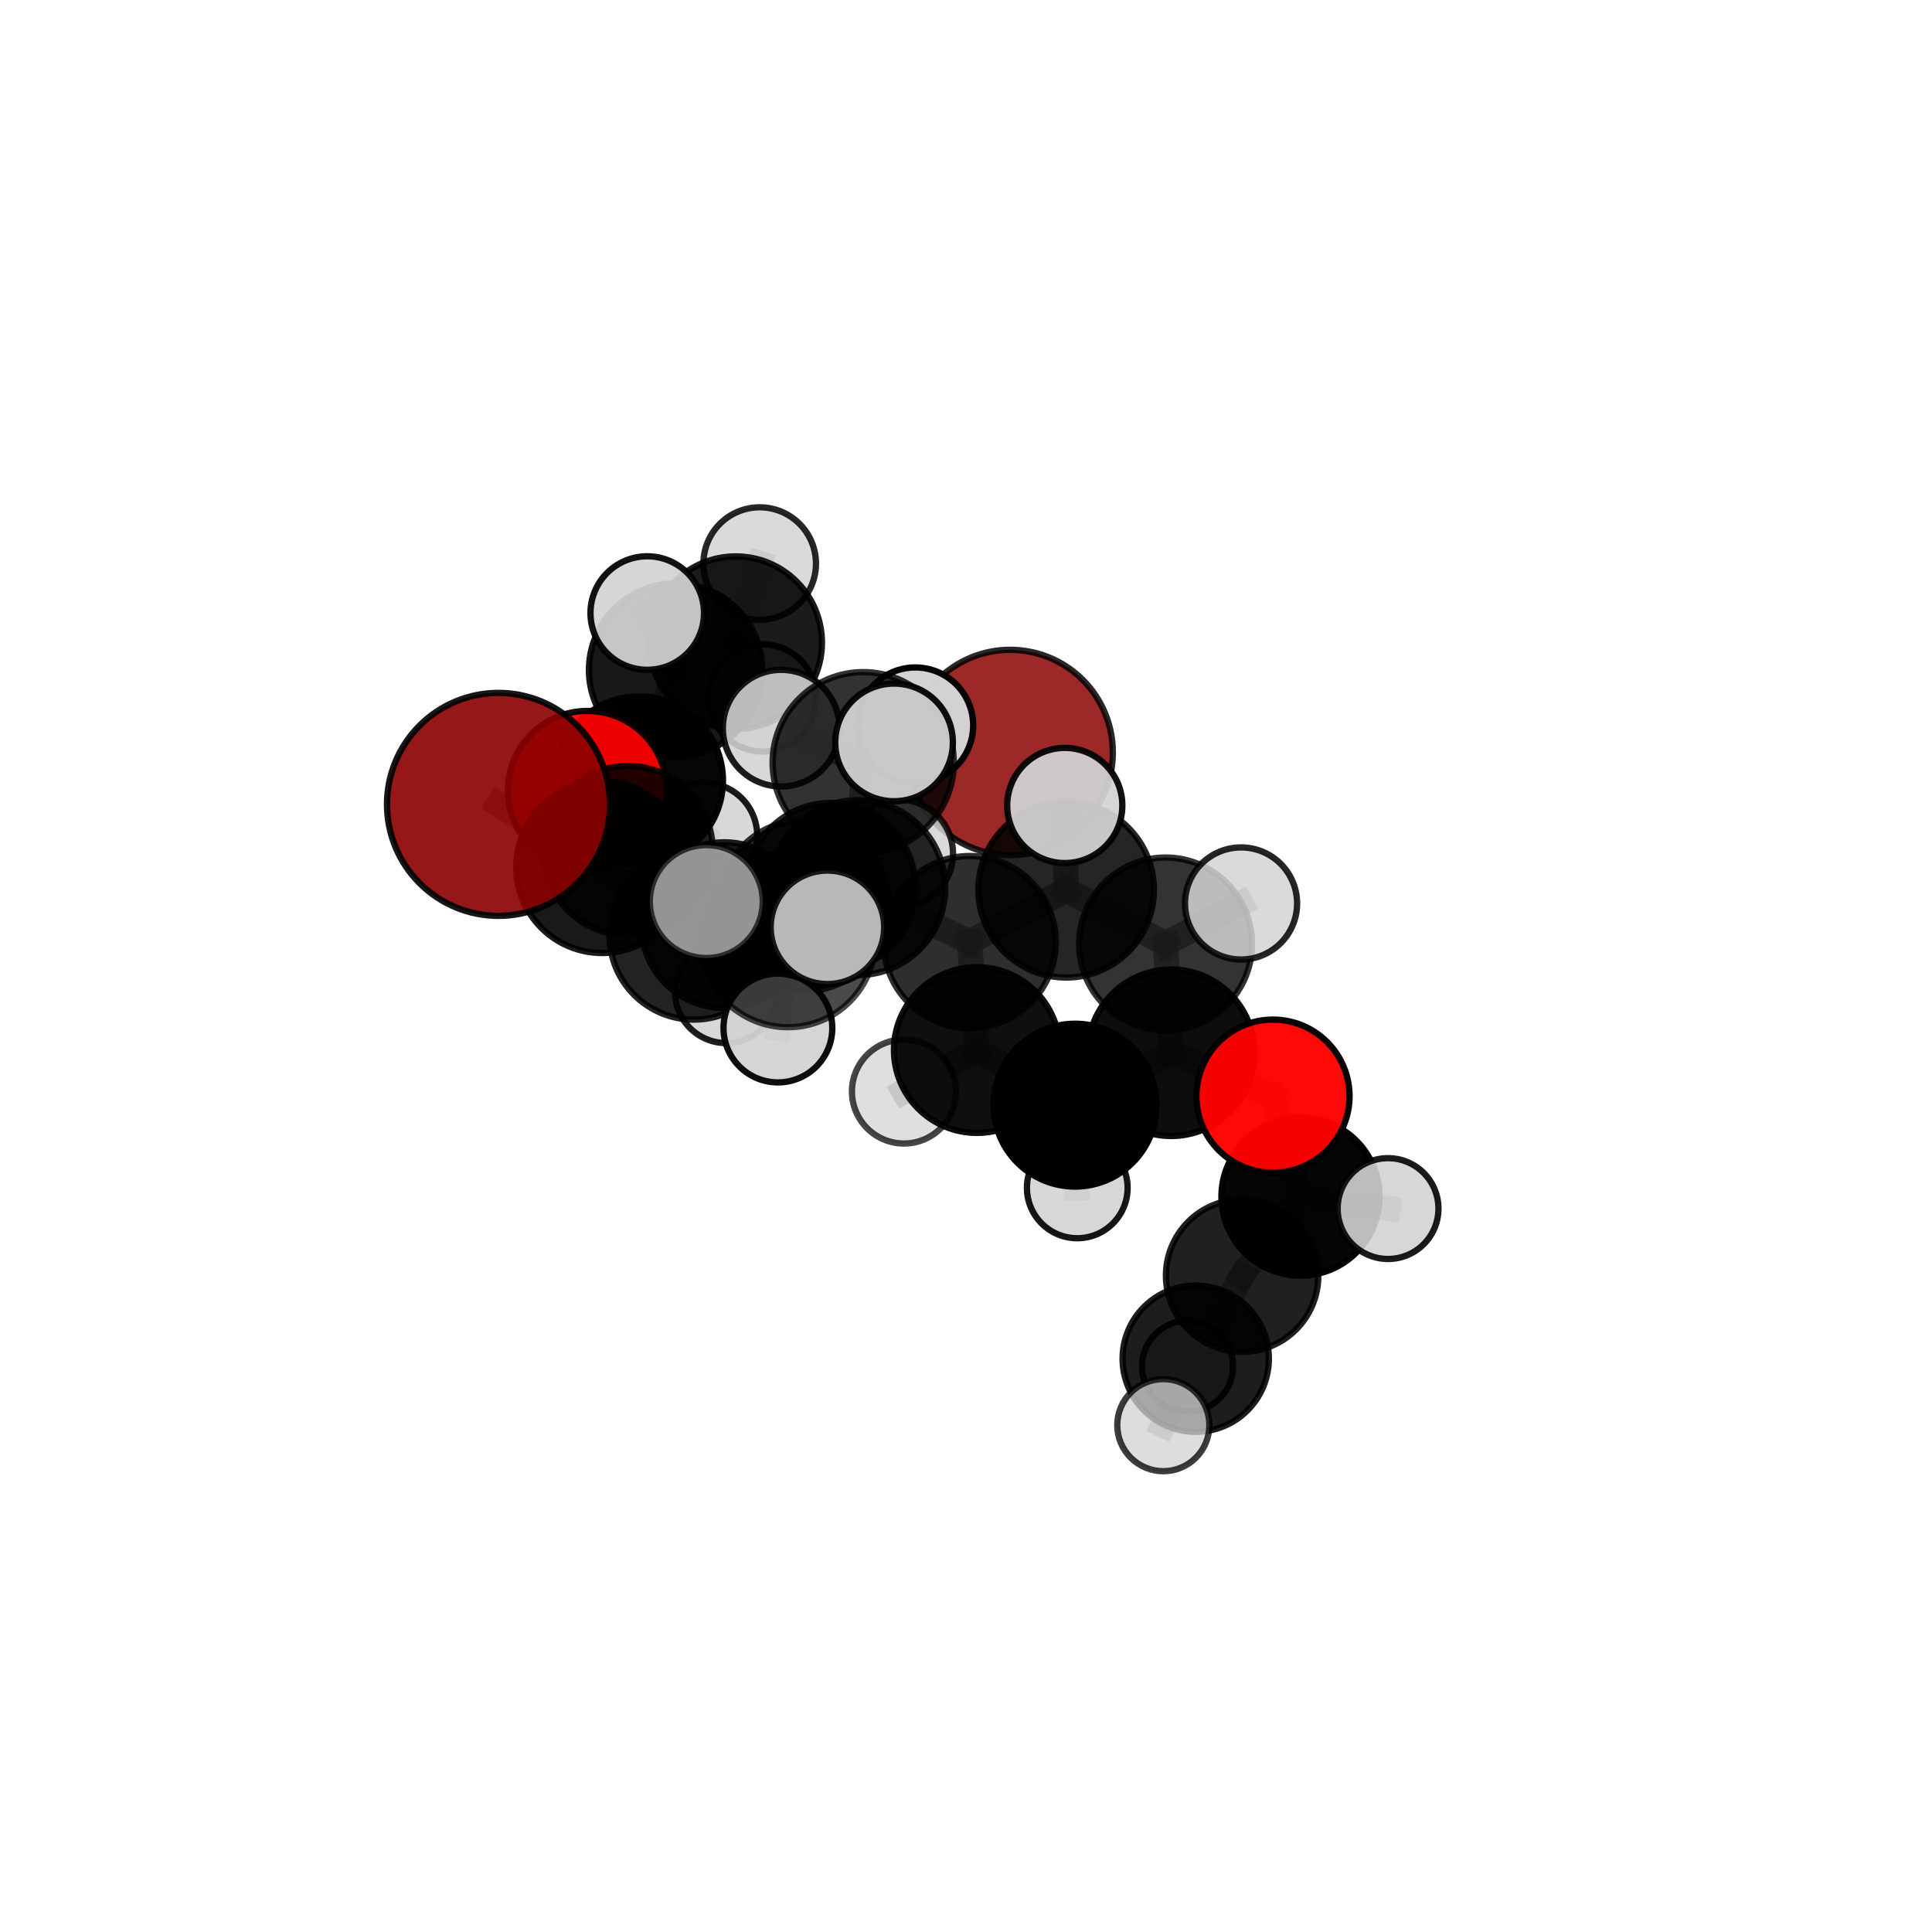 <?xml version="1.0" encoding="utf-8" standalone="no"?>
<!DOCTYPE svg PUBLIC "-//W3C//DTD SVG 1.1//EN"
  "http://www.w3.org/Graphics/SVG/1.1/DTD/svg11.dtd">
<svg xmlns:xlink="http://www.w3.org/1999/xlink" width="153pt" height="153pt" viewBox="0 0 153 153" xmlns="http://www.w3.org/2000/svg" version="1.1">
 <defs>
  <style type="text/css">*{stroke-linejoin: round; stroke-linecap: butt}</style>
 </defs>
 <g id="figure_1">
  <g id="patch_1">
   <path d="M 0 153 
L 153 153 
L 153 0 
L 0 0 
L 0 153 
z
" style="fill: none"/>
  </g>
  <g id="patch_2">
   <path d="M 7.2 145.8 
L 145.8 145.8 
L 145.8 7.2 
L 7.2 7.2 
L 7.2 145.8 
z
" style="fill: none"/>
  </g>
  <g id="axes_1">
   <g id="line2d_1">
    <path d="M 39.476 63.7 
L 47.683 68.671 
" clip-path="url(#p9021a9b62d)" style="fill: none; stroke: #808080; stroke-opacity: 0.739; stroke-width: 2; stroke-linecap: square"/>
   </g>
   <g id="line2d_2">
    <path d="M 47.683 68.671 
L 49.733 67.368 
" clip-path="url(#p9021a9b62d)" style="fill: none; stroke: #808080; stroke-opacity: 0.715; stroke-width: 2; stroke-linecap: square"/>
   </g>
   <g id="line2d_3">
    <path d="M 100.81 86.808 
L 92.748 83.37 
" clip-path="url(#p9021a9b62d)" style="fill: none; stroke: #808080; stroke-opacity: 0.684; stroke-width: 2; stroke-linecap: square"/>
   </g>
   <g id="line2d_4">
    <path d="M 100.81 86.808 
L 102.987 94.763 
" clip-path="url(#p9021a9b62d)" style="fill: none; stroke: #808080; stroke-opacity: 0.66; stroke-width: 2; stroke-linecap: square"/>
   </g>
   <g id="line2d_5">
    <path d="M 102.987 94.763 
L 98.368 101.021 
" clip-path="url(#p9021a9b62d)" style="fill: none; stroke: #808080; stroke-opacity: 0.626; stroke-width: 2; stroke-linecap: square"/>
   </g>
   <g id="line2d_6">
    <path d="M 102.987 94.763 
L 109.923 95.71 
" clip-path="url(#p9021a9b62d)" style="fill: none; stroke: #808080; stroke-opacity: 0.641; stroke-width: 2; stroke-linecap: square"/>
   </g>
   <g id="line2d_7">
    <path d="M 46.512 62.593 
L 49.733 67.368 
" clip-path="url(#p9021a9b62d)" style="fill: none; stroke: #808080; stroke-opacity: 0.711; stroke-width: 2; stroke-linecap: square"/>
   </g>
   <g id="line2d_8">
    <path d="M 46.512 62.593 
L 50.597 61.81 
" clip-path="url(#p9021a9b62d)" style="fill: none; stroke: #808080; stroke-opacity: 0.707; stroke-width: 2; stroke-linecap: square"/>
   </g>
   <g id="line2d_9">
    <path d="M 50.597 61.81 
L 53.501 53.06 
" clip-path="url(#p9021a9b62d)" style="fill: none; stroke: #808080; stroke-opacity: 0.716; stroke-width: 2; stroke-linecap: square"/>
   </g>
   <g id="line2d_10">
    <path d="M 50.597 61.81 
L 45.939 63.382 
" clip-path="url(#p9021a9b62d)" style="fill: none; stroke: #808080; stroke-opacity: 0.692; stroke-width: 2; stroke-linecap: square"/>
   </g>
   <g id="line2d_11">
    <path d="M 50.597 61.81 
L 55.792 66.168 
" clip-path="url(#p9021a9b62d)" style="fill: none; stroke: #808080; stroke-opacity: 0.69; stroke-width: 2; stroke-linecap: square"/>
   </g>
   <g id="line2d_12">
    <path d="M 67.934 70.295 
L 76.794 74.605 
" clip-path="url(#p9021a9b62d)" style="fill: none; stroke: #808080; stroke-opacity: 0.732; stroke-width: 2; stroke-linecap: square"/>
   </g>
   <g id="line2d_13">
    <path d="M 67.934 70.295 
L 63.678 71.723 
" clip-path="url(#p9021a9b62d)" style="fill: none; stroke: #808080; stroke-opacity: 0.729; stroke-width: 2; stroke-linecap: square"/>
   </g>
   <g id="line2d_14">
    <path d="M 67.934 70.295 
L 68.36 60.4 
" clip-path="url(#p9021a9b62d)" style="fill: none; stroke: #808080; stroke-opacity: 0.761; stroke-width: 2; stroke-linecap: square"/>
   </g>
   <g id="line2d_15">
    <path d="M 67.934 70.295 
L 62.393 74.42 
" clip-path="url(#p9021a9b62d)" style="fill: none; stroke: #808080; stroke-opacity: 0.741; stroke-width: 2; stroke-linecap: square"/>
   </g>
   <g id="line2d_16">
    <path d="M 76.794 74.605 
L 84.431 70.462 
" clip-path="url(#p9021a9b62d)" style="fill: none; stroke: #808080; stroke-opacity: 0.735; stroke-width: 2; stroke-linecap: square"/>
   </g>
   <g id="line2d_17">
    <path d="M 76.794 74.605 
L 77.358 83.154 
" clip-path="url(#p9021a9b62d)" style="fill: none; stroke: #808080; stroke-opacity: 0.705; stroke-width: 2; stroke-linecap: square"/>
   </g>
   <g id="line2d_18">
    <path d="M 63.678 71.723 
L 54.949 74.064 
" clip-path="url(#p9021a9b62d)" style="fill: none; stroke: #808080; stroke-opacity: 0.71; stroke-width: 2; stroke-linecap: square"/>
   </g>
   <g id="line2d_19">
    <path d="M 63.678 71.723 
L 65.797 70.271 
" clip-path="url(#p9021a9b62d)" style="fill: none; stroke: #808080; stroke-opacity: 0.711; stroke-width: 2; stroke-linecap: square"/>
   </g>
   <g id="line2d_20">
    <path d="M 68.36 60.4 
L 61.864 57.665 
" clip-path="url(#p9021a9b62d)" style="fill: none; stroke: #808080; stroke-opacity: 0.785; stroke-width: 2; stroke-linecap: square"/>
   </g>
   <g id="line2d_21">
    <path d="M 68.36 60.4 
L 70.802 58.792 
" clip-path="url(#p9021a9b62d)" style="fill: none; stroke: #808080; stroke-opacity: 0.79; stroke-width: 2; stroke-linecap: square"/>
   </g>
   <g id="line2d_22">
    <path d="M 68.36 60.4 
L 72.483 57.444 
" clip-path="url(#p9021a9b62d)" style="fill: none; stroke: #808080; stroke-opacity: 0.781; stroke-width: 2; stroke-linecap: square"/>
   </g>
   <g id="line2d_23">
    <path d="M 62.393 74.42 
L 55.932 71.397 
" clip-path="url(#p9021a9b62d)" style="fill: none; stroke: #808080; stroke-opacity: 0.747; stroke-width: 2; stroke-linecap: square"/>
   </g>
   <g id="line2d_24">
    <path d="M 62.393 74.42 
L 61.605 81.412 
" clip-path="url(#p9021a9b62d)" style="fill: none; stroke: #808080; stroke-opacity: 0.727; stroke-width: 2; stroke-linecap: square"/>
   </g>
   <g id="line2d_25">
    <path d="M 62.393 74.42 
L 65.526 73.435 
" clip-path="url(#p9021a9b62d)" style="fill: none; stroke: #808080; stroke-opacity: 0.75; stroke-width: 2; stroke-linecap: square"/>
   </g>
   <g id="line2d_26">
    <path d="M 84.431 70.462 
L 92.305 74.755 
" clip-path="url(#p9021a9b62d)" style="fill: none; stroke: #808080; stroke-opacity: 0.737; stroke-width: 2; stroke-linecap: square"/>
   </g>
   <g id="line2d_27">
    <path d="M 84.431 70.462 
L 84.322 63.788 
" clip-path="url(#p9021a9b62d)" style="fill: none; stroke: #808080; stroke-opacity: 0.76; stroke-width: 2; stroke-linecap: square"/>
   </g>
   <g id="line2d_28">
    <path d="M 77.358 83.154 
L 85.134 87.52 
" clip-path="url(#p9021a9b62d)" style="fill: none; stroke: #808080; stroke-opacity: 0.677; stroke-width: 2; stroke-linecap: square"/>
   </g>
   <g id="line2d_29">
    <path d="M 77.358 83.154 
L 71.586 86.441 
" clip-path="url(#p9021a9b62d)" style="fill: none; stroke: #808080; stroke-opacity: 0.677; stroke-width: 2; stroke-linecap: square"/>
   </g>
   <g id="line2d_30">
    <path d="M 54.949 74.064 
L 57.356 73.266 
" clip-path="url(#p9021a9b62d)" style="fill: none; stroke: #808080; stroke-opacity: 0.695; stroke-width: 2; stroke-linecap: square"/>
   </g>
   <g id="line2d_31">
    <path d="M 54.949 74.064 
L 47.683 68.671 
" clip-path="url(#p9021a9b62d)" style="fill: none; stroke: #808080; stroke-opacity: 0.713; stroke-width: 2; stroke-linecap: square"/>
   </g>
   <g id="line2d_32">
    <path d="M 65.797 70.271 
L 57.356 73.266 
" clip-path="url(#p9021a9b62d)" style="fill: none; stroke: #808080; stroke-opacity: 0.695; stroke-width: 2; stroke-linecap: square"/>
   </g>
   <g id="line2d_33">
    <path d="M 65.797 70.271 
L 71.187 67.599 
" clip-path="url(#p9021a9b62d)" style="fill: none; stroke: #808080; stroke-opacity: 0.706; stroke-width: 2; stroke-linecap: square"/>
   </g>
   <g id="line2d_34">
    <path d="M 92.305 74.755 
L 92.748 83.37 
" clip-path="url(#p9021a9b62d)" style="fill: none; stroke: #808080; stroke-opacity: 0.709; stroke-width: 2; stroke-linecap: square"/>
   </g>
   <g id="line2d_35">
    <path d="M 92.305 74.755 
L 98.283 71.547 
" clip-path="url(#p9021a9b62d)" style="fill: none; stroke: #808080; stroke-opacity: 0.737; stroke-width: 2; stroke-linecap: square"/>
   </g>
   <g id="line2d_36">
    <path d="M 57.356 73.266 
L 49.733 67.368 
" clip-path="url(#p9021a9b62d)" style="fill: none; stroke: #808080; stroke-opacity: 0.697; stroke-width: 2; stroke-linecap: square"/>
   </g>
   <g id="line2d_37">
    <path d="M 57.356 73.266 
L 57.514 78.543 
" clip-path="url(#p9021a9b62d)" style="fill: none; stroke: #808080; stroke-opacity: 0.671; stroke-width: 2; stroke-linecap: square"/>
   </g>
   <g id="line2d_38">
    <path d="M 85.134 87.52 
L 92.748 83.37 
" clip-path="url(#p9021a9b62d)" style="fill: none; stroke: #808080; stroke-opacity: 0.68; stroke-width: 2; stroke-linecap: square"/>
   </g>
   <g id="line2d_39">
    <path d="M 85.134 87.52 
L 85.312 94.073 
" clip-path="url(#p9021a9b62d)" style="fill: none; stroke: #808080; stroke-opacity: 0.654; stroke-width: 2; stroke-linecap: square"/>
   </g>
   <g id="line2d_40">
    <path d="M 98.368 101.021 
L 94.692 107.596 
" clip-path="url(#p9021a9b62d)" style="fill: none; stroke: #808080; stroke-opacity: 0.595; stroke-width: 2; stroke-linecap: square"/>
   </g>
   <g id="line2d_41">
    <path d="M 53.501 53.06 
L 58.262 50.893 
" clip-path="url(#p9021a9b62d)" style="fill: none; stroke: #808080; stroke-opacity: 0.729; stroke-width: 2; stroke-linecap: square"/>
   </g>
   <g id="line2d_42">
    <path d="M 53.501 53.06 
L 51.256 48.549 
" clip-path="url(#p9021a9b62d)" style="fill: none; stroke: #808080; stroke-opacity: 0.745; stroke-width: 2; stroke-linecap: square"/>
   </g>
   <g id="line2d_43">
    <path d="M 94.692 107.596 
L 92.126 112.861 
" clip-path="url(#p9021a9b62d)" style="fill: none; stroke: #808080; stroke-opacity: 0.573; stroke-width: 2; stroke-linecap: square"/>
   </g>
   <g id="line2d_44">
    <path d="M 94.692 107.596 
L 94.047 108.192 
" clip-path="url(#p9021a9b62d)" style="fill: none; stroke: #808080; stroke-opacity: 0.569; stroke-width: 2; stroke-linecap: square"/>
   </g>
   <g id="line2d_45">
    <path d="M 58.262 50.893 
L 60.163 44.632 
" clip-path="url(#p9021a9b62d)" style="fill: none; stroke: #808080; stroke-opacity: 0.738; stroke-width: 2; stroke-linecap: square"/>
   </g>
   <g id="line2d_46">
    <path d="M 58.262 50.893 
L 60.384 55.267 
" clip-path="url(#p9021a9b62d)" style="fill: none; stroke: #808080; stroke-opacity: 0.712; stroke-width: 2; stroke-linecap: square"/>
   </g>
   <g id="Path3DCollection_1">
    <path d="M 79.999 67.719 
C 82.155 67.719 84.223 66.862 85.748 65.337 
C 87.272 63.813 88.129 61.745 88.129 59.589 
C 88.129 57.432 87.272 55.364 85.748 53.84 
C 84.223 52.315 82.155 51.459 79.999 51.459 
C 77.843 51.459 75.775 52.315 74.25 53.84 
C 72.726 55.364 71.869 57.432 71.869 59.589 
C 71.869 61.745 72.726 63.813 74.25 65.337 
C 75.775 66.862 77.843 67.719 79.999 67.719 
z
" clip-path="url(#p9021a9b62d)" style="fill: #8b0000; fill-opacity: 0.84; stroke: #000000; stroke-opacity: 0.84; stroke-width: 0.5"/>
    <path d="M 60.384 59.514 
C 61.511 59.514 62.591 59.067 63.388 58.27 
C 64.184 57.474 64.632 56.393 64.632 55.267 
C 64.632 54.141 64.184 53.06 63.388 52.264 
C 62.591 51.467 61.511 51.02 60.384 51.02 
C 59.258 51.02 58.178 51.467 57.381 52.264 
C 56.585 53.06 56.137 54.141 56.137 55.267 
C 56.137 56.393 56.585 57.474 57.381 58.27 
C 58.178 59.067 59.258 59.514 60.384 59.514 
z
" clip-path="url(#p9021a9b62d)" style="fill: #d3d3d3; fill-opacity: 0.946; stroke: #000000; stroke-opacity: 0.946; stroke-width: 0.5"/>
    <path d="M 60.163 49.089 
C 61.345 49.089 62.478 48.62 63.314 47.784 
C 64.15 46.948 64.62 45.814 64.62 44.632 
C 64.62 43.45 64.15 42.317 63.314 41.481 
C 62.478 40.645 61.345 40.175 60.163 40.175 
C 58.981 40.175 57.847 40.645 57.011 41.481 
C 56.175 42.317 55.706 43.45 55.706 44.632 
C 55.706 45.814 56.175 46.948 57.011 47.784 
C 57.847 48.62 58.981 49.089 60.163 49.089 
z
" clip-path="url(#p9021a9b62d)" style="fill: #d3d3d3; fill-opacity: 0.847; stroke: #000000; stroke-opacity: 0.847; stroke-width: 0.5"/>
    <path d="M 58.262 57.723 
C 60.074 57.723 61.811 57.003 63.092 55.722 
C 64.373 54.441 65.092 52.704 65.092 50.893 
C 65.092 49.081 64.373 47.344 63.092 46.063 
C 61.811 44.782 60.074 44.062 58.262 44.062 
C 56.451 44.062 54.713 44.782 53.433 46.063 
C 52.152 47.344 51.432 49.081 51.432 50.893 
C 51.432 52.704 52.152 54.441 53.433 55.722 
C 54.713 57.003 56.451 57.723 58.262 57.723 
z
" clip-path="url(#p9021a9b62d)" style="fill-opacity: 0.893; stroke: #000000; stroke-opacity: 0.893; stroke-width: 0.5"/>
    <path d="M 45.939 67.565 
C 47.048 67.565 48.112 67.124 48.896 66.34 
C 49.68 65.556 50.121 64.492 50.121 63.382 
C 50.121 62.273 49.68 61.209 48.896 60.425 
C 48.112 59.64 47.048 59.2 45.939 59.2 
C 44.829 59.2 43.765 59.64 42.981 60.425 
C 42.197 61.209 41.756 62.273 41.756 63.382 
C 41.756 64.492 42.197 65.556 42.981 66.34 
C 43.765 67.124 44.829 67.565 45.939 67.565 
z
" clip-path="url(#p9021a9b62d)" style="fill: #d3d3d3; fill-opacity: 0.926; stroke: #000000; stroke-opacity: 0.926; stroke-width: 0.5"/>
    <path d="M 53.501 59.923 
C 55.322 59.923 57.067 59.2 58.354 57.913 
C 59.641 56.626 60.365 54.88 60.365 53.06 
C 60.365 51.24 59.641 49.494 58.354 48.207 
C 57.067 46.92 55.322 46.196 53.501 46.196 
C 51.681 46.196 49.935 46.92 48.648 48.207 
C 47.361 49.494 46.638 51.24 46.638 53.06 
C 46.638 54.88 47.361 56.626 48.648 57.913 
C 49.935 59.2 51.681 59.923 53.501 59.923 
z
" clip-path="url(#p9021a9b62d)" style="fill-opacity: 0.905; stroke: #000000; stroke-opacity: 0.905; stroke-width: 0.5"/>
    <path d="M 55.792 70.34 
C 56.899 70.34 57.96 69.9 58.742 69.118 
C 59.524 68.336 59.964 67.275 59.964 66.168 
C 59.964 65.062 59.524 64.001 58.742 63.218 
C 57.96 62.436 56.899 61.997 55.792 61.997 
C 54.686 61.997 53.625 62.436 52.843 63.218 
C 52.06 64.001 51.621 65.062 51.621 66.168 
C 51.621 67.275 52.06 68.336 52.843 69.118 
C 53.625 69.9 54.686 70.34 55.792 70.34 
z
" clip-path="url(#p9021a9b62d)" style="fill: #d3d3d3; fill-opacity: 0.897; stroke: #000000; stroke-opacity: 0.897; stroke-width: 0.5"/>
    <path d="M 50.597 68.467 
C 52.363 68.467 54.056 67.766 55.305 66.517 
C 56.553 65.269 57.254 63.576 57.254 61.81 
C 57.254 60.045 56.553 58.351 55.305 57.103 
C 54.056 55.854 52.363 55.153 50.597 55.153 
C 48.832 55.153 47.138 55.854 45.89 57.103 
C 44.642 58.351 43.94 60.045 43.94 61.81 
C 43.94 63.576 44.642 65.269 45.89 66.517 
C 47.138 67.766 48.832 68.467 50.597 68.467 
z
" clip-path="url(#p9021a9b62d)" style="fill-opacity: 0.976; stroke: #000000; stroke-opacity: 0.976; stroke-width: 0.5"/>
    <path d="M 51.256 53.044 
C 52.448 53.044 53.592 52.57 54.435 51.727 
C 55.278 50.884 55.752 49.741 55.752 48.549 
C 55.752 47.356 55.278 46.213 54.435 45.37 
C 53.592 44.527 52.448 44.053 51.256 44.053 
C 50.064 44.053 48.921 44.527 48.078 45.37 
C 47.235 46.213 46.761 47.356 46.761 48.549 
C 46.761 49.741 47.235 50.884 48.078 51.727 
C 48.921 52.57 50.064 53.044 51.256 53.044 
z
" clip-path="url(#p9021a9b62d)" style="fill: #d3d3d3; fill-opacity: 0.926; stroke: #000000; stroke-opacity: 0.926; stroke-width: 0.5"/>
    <path d="M 46.512 68.886 
C 48.181 68.886 49.781 68.223 50.961 67.043 
C 52.141 65.863 52.804 64.262 52.804 62.593 
C 52.804 60.925 52.141 59.324 50.961 58.144 
C 49.781 56.964 48.181 56.301 46.512 56.301 
C 44.843 56.301 43.243 56.964 42.063 58.144 
C 40.883 59.324 40.22 60.925 40.22 62.593 
C 40.22 64.262 40.883 65.863 42.063 67.043 
C 43.243 68.223 44.843 68.886 46.512 68.886 
z
" clip-path="url(#p9021a9b62d)" style="fill: #ff0000; fill-opacity: 0.931; stroke: #000000; stroke-opacity: 0.931; stroke-width: 0.5"/>
    <path d="M 57.514 82.604 
C 58.591 82.604 59.624 82.176 60.385 81.414 
C 61.147 80.653 61.574 79.62 61.574 78.543 
C 61.574 77.466 61.147 76.433 60.385 75.672 
C 59.624 74.91 58.591 74.483 57.514 74.483 
C 56.437 74.483 55.404 74.91 54.643 75.672 
C 53.881 76.433 53.454 77.466 53.454 78.543 
C 53.454 79.62 53.881 80.653 54.643 81.414 
C 55.404 82.176 56.437 82.604 57.514 82.604 
z
" clip-path="url(#p9021a9b62d)" style="fill: #d3d3d3; fill-opacity: 0.879; stroke: #000000; stroke-opacity: 0.879; stroke-width: 0.5"/>
    <path d="M 49.733 74.079 
C 51.513 74.079 53.22 73.372 54.479 72.114 
C 55.738 70.855 56.445 69.148 56.445 67.368 
C 56.445 65.588 55.738 63.881 54.479 62.622 
C 53.22 61.364 51.513 60.656 49.733 60.656 
C 47.953 60.656 46.246 61.364 44.988 62.622 
C 43.729 63.881 43.022 65.588 43.022 67.368 
C 43.022 69.148 43.729 70.855 44.988 72.114 
C 46.246 73.372 47.953 74.079 49.733 74.079 
z
" clip-path="url(#p9021a9b62d)" style="fill-opacity: 0.857; stroke: #000000; stroke-opacity: 0.857; stroke-width: 0.5"/>
    <path d="M 57.356 79.828 
C 59.096 79.828 60.765 79.137 61.996 77.906 
C 63.226 76.676 63.918 75.006 63.918 73.266 
C 63.918 71.526 63.226 69.857 61.996 68.626 
C 60.765 67.396 59.096 66.704 57.356 66.704 
C 55.616 66.704 53.946 67.396 52.716 68.626 
C 51.485 69.857 50.794 71.526 50.794 73.266 
C 50.794 75.006 51.485 76.676 52.716 77.906 
C 53.946 79.137 55.616 79.828 57.356 79.828 
z
" clip-path="url(#p9021a9b62d)" style="fill-opacity: 0.881; stroke: #000000; stroke-opacity: 0.881; stroke-width: 0.5"/>
    <path d="M 71.187 71.885 
C 72.323 71.885 73.414 71.433 74.217 70.629 
C 75.021 69.826 75.473 68.735 75.473 67.599 
C 75.473 66.462 75.021 65.372 74.217 64.568 
C 73.414 63.765 72.323 63.313 71.187 63.313 
C 70.05 63.313 68.96 63.765 68.156 64.568 
C 67.353 65.372 66.901 66.462 66.901 67.599 
C 66.901 68.735 67.353 69.826 68.156 70.629 
C 68.96 71.433 70.05 71.885 71.187 71.885 
z
" clip-path="url(#p9021a9b62d)" style="fill: #d3d3d3; fill-opacity: 0.836; stroke: #000000; stroke-opacity: 0.836; stroke-width: 0.5"/>
    <path d="M 65.797 76.96 
C 67.571 76.96 69.273 76.255 70.527 75.001 
C 71.782 73.747 72.486 72.045 72.486 70.271 
C 72.486 68.497 71.782 66.796 70.527 65.541 
C 69.273 64.287 67.571 63.582 65.797 63.582 
C 64.023 63.582 62.322 64.287 61.067 65.541 
C 59.813 66.796 59.108 68.497 59.108 70.271 
C 59.108 72.045 59.813 73.747 61.067 75.001 
C 62.322 76.255 64.023 76.96 65.797 76.96 
z
" clip-path="url(#p9021a9b62d)" style="fill-opacity: 0.857; stroke: #000000; stroke-opacity: 0.857; stroke-width: 0.5"/>
    <path d="M 94.047 111.8 
C 95.004 111.8 95.922 111.42 96.598 110.744 
C 97.275 110.067 97.655 109.149 97.655 108.192 
C 97.655 107.235 97.275 106.317 96.598 105.641 
C 95.922 104.964 95.004 104.584 94.047 104.584 
C 93.09 104.584 92.172 104.964 91.495 105.641 
C 90.819 106.317 90.438 107.235 90.438 108.192 
C 90.438 109.149 90.819 110.067 91.495 110.744 
C 92.172 111.42 93.09 111.8 94.047 111.8 
z
" clip-path="url(#p9021a9b62d)" style="fill: #d3d3d3; fill-opacity: 0.911; stroke: #000000; stroke-opacity: 0.911; stroke-width: 0.5"/>
    <path d="M 47.683 75.472 
C 49.486 75.472 51.216 74.755 52.492 73.48 
C 53.767 72.205 54.483 70.475 54.483 68.671 
C 54.483 66.868 53.767 65.138 52.492 63.862 
C 51.216 62.587 49.486 61.87 47.683 61.87 
C 45.879 61.87 44.149 62.587 42.874 63.862 
C 41.599 65.138 40.882 66.868 40.882 68.671 
C 40.882 70.475 41.599 72.205 42.874 73.48 
C 44.149 74.755 45.879 75.472 47.683 75.472 
z
" clip-path="url(#p9021a9b62d)" style="fill-opacity: 0.902; stroke: #000000; stroke-opacity: 0.902; stroke-width: 0.5"/>
    <path d="M 54.949 80.746 
C 56.721 80.746 58.421 80.042 59.674 78.789 
C 60.927 77.536 61.631 75.836 61.631 74.064 
C 61.631 72.292 60.927 70.592 59.674 69.339 
C 58.421 68.086 56.721 67.382 54.949 67.382 
C 53.177 67.382 51.477 68.086 50.224 69.339 
C 48.971 70.592 48.267 72.292 48.267 74.064 
C 48.267 75.836 48.971 77.536 50.224 78.789 
C 51.477 80.042 53.177 80.746 54.949 80.746 
z
" clip-path="url(#p9021a9b62d)" style="fill-opacity: 0.863; stroke: #000000; stroke-opacity: 0.863; stroke-width: 0.5"/>
    <path d="M 94.692 113.388 
C 96.229 113.388 97.702 112.778 98.788 111.692 
C 99.874 110.606 100.485 109.132 100.485 107.596 
C 100.485 106.06 99.874 104.587 98.788 103.501 
C 97.702 102.414 96.229 101.804 94.692 101.804 
C 93.156 101.804 91.683 102.414 90.597 103.501 
C 89.511 104.587 88.9 106.06 88.9 107.596 
C 88.9 109.132 89.511 110.606 90.597 111.692 
C 91.683 112.778 93.156 113.388 94.692 113.388 
z
" clip-path="url(#p9021a9b62d)" style="fill-opacity: 0.885; stroke: #000000; stroke-opacity: 0.885; stroke-width: 0.5"/>
    <path d="M 63.678 78.495 
C 65.474 78.495 67.197 77.782 68.467 76.512 
C 69.737 75.242 70.45 73.519 70.45 71.723 
C 70.45 69.927 69.737 68.205 68.467 66.935 
C 67.197 65.665 65.474 64.951 63.678 64.951 
C 61.882 64.951 60.16 65.665 58.89 66.935 
C 57.62 68.205 56.906 69.927 56.906 71.723 
C 56.906 73.519 57.62 75.242 58.89 76.512 
C 60.16 77.782 61.882 78.495 63.678 78.495 
z
" clip-path="url(#p9021a9b62d)" style="fill-opacity: 0.802; stroke: #000000; stroke-opacity: 0.802; stroke-width: 0.5"/>
    <path d="M 98.368 107.057 
C 99.968 107.057 101.504 106.421 102.635 105.289 
C 103.767 104.157 104.403 102.622 104.403 101.021 
C 104.403 99.42 103.767 97.885 102.635 96.753 
C 101.504 95.621 99.968 94.985 98.368 94.985 
C 96.767 94.985 95.232 95.621 94.1 96.753 
C 92.968 97.885 92.332 99.42 92.332 101.021 
C 92.332 102.622 92.968 104.157 94.1 105.289 
C 95.232 106.421 96.767 107.057 98.368 107.057 
z
" clip-path="url(#p9021a9b62d)" style="fill-opacity: 0.875; stroke: #000000; stroke-opacity: 0.875; stroke-width: 0.5"/>
    <path d="M 92.126 116.508 
C 93.093 116.508 94.021 116.124 94.705 115.44 
C 95.389 114.756 95.773 113.829 95.773 112.861 
C 95.773 111.894 95.389 110.967 94.705 110.283 
C 94.021 109.599 93.093 109.214 92.126 109.214 
C 91.159 109.214 90.231 109.599 89.547 110.283 
C 88.863 110.967 88.479 111.894 88.479 112.861 
C 88.479 113.829 88.863 114.756 89.547 115.44 
C 90.231 116.124 91.159 116.508 92.126 116.508 
z
" clip-path="url(#p9021a9b62d)" style="fill: #d3d3d3; fill-opacity: 0.764; stroke: #000000; stroke-opacity: 0.764; stroke-width: 0.5"/>
    <path d="M 85.312 98.059 
C 86.369 98.059 87.383 97.639 88.13 96.891 
C 88.878 96.144 89.298 95.13 89.298 94.073 
C 89.298 93.015 88.878 92.001 88.13 91.254 
C 87.383 90.506 86.369 90.086 85.312 90.086 
C 84.254 90.086 83.24 90.506 82.493 91.254 
C 81.745 92.001 81.325 93.015 81.325 94.073 
C 81.325 95.13 81.745 96.144 82.493 96.891 
C 83.24 97.639 84.254 98.059 85.312 98.059 
z
" clip-path="url(#p9021a9b62d)" style="fill: #d3d3d3; fill-opacity: 0.914; stroke: #000000; stroke-opacity: 0.914; stroke-width: 0.5"/>
    <path d="M 71.586 90.559 
C 72.678 90.559 73.726 90.125 74.498 89.353 
C 75.27 88.58 75.704 87.533 75.704 86.441 
C 75.704 85.348 75.27 84.301 74.498 83.528 
C 73.726 82.756 72.678 82.322 71.586 82.322 
C 70.493 82.322 69.446 82.756 68.673 83.528 
C 67.901 84.301 67.467 85.348 67.467 86.441 
C 67.467 87.533 67.901 88.58 68.673 89.353 
C 69.446 90.125 70.493 90.559 71.586 90.559 
z
" clip-path="url(#p9021a9b62d)" style="fill: #d3d3d3; fill-opacity: 0.723; stroke: #000000; stroke-opacity: 0.723; stroke-width: 0.5"/>
    <path d="M 39.476 72.53 
C 41.817 72.53 44.063 71.599 45.719 69.944 
C 47.375 68.288 48.305 66.042 48.305 63.7 
C 48.305 61.359 47.375 59.113 45.719 57.457 
C 44.063 55.801 41.817 54.871 39.476 54.871 
C 37.134 54.871 34.888 55.801 33.232 57.457 
C 31.576 59.113 30.646 61.359 30.646 63.7 
C 30.646 66.042 31.576 68.288 33.232 69.944 
C 34.888 71.599 37.134 72.53 39.476 72.53 
z
" clip-path="url(#p9021a9b62d)" style="fill: #8b0000; fill-opacity: 0.908; stroke: #000000; stroke-opacity: 0.908; stroke-width: 0.5"/>
    <path d="M 72.483 62.03 
C 73.699 62.03 74.866 61.547 75.726 60.687 
C 76.586 59.826 77.069 58.66 77.069 57.444 
C 77.069 56.227 76.586 55.061 75.726 54.201 
C 74.866 53.341 73.699 52.857 72.483 52.857 
C 71.267 52.857 70.1 53.341 69.24 54.201 
C 68.38 55.061 67.897 56.227 67.897 57.444 
C 67.897 58.66 68.38 59.826 69.24 60.687 
C 70.1 61.547 71.267 62.03 72.483 62.03 
z
" clip-path="url(#p9021a9b62d)" style="fill: #d3d3d3; fill-opacity: 0.987; stroke: #000000; stroke-opacity: 0.987; stroke-width: 0.5"/>
    <path d="M 85.134 93.968 
C 86.844 93.968 88.484 93.289 89.693 92.079 
C 90.902 90.87 91.582 89.23 91.582 87.52 
C 91.582 85.81 90.902 84.17 89.693 82.961 
C 88.484 81.751 86.844 81.072 85.134 81.072 
C 83.424 81.072 81.784 81.751 80.574 82.961 
C 79.365 84.17 78.686 85.81 78.686 87.52 
C 78.686 89.23 79.365 90.87 80.574 92.079 
C 81.784 93.289 83.424 93.968 85.134 93.968 
z
" clip-path="url(#p9021a9b62d)" style="stroke: #000000; stroke-width: 0.5"/>
    <path d="M 102.987 101.023 
C 104.647 101.023 106.24 100.363 107.414 99.189 
C 108.588 98.015 109.247 96.423 109.247 94.763 
C 109.247 93.102 108.588 91.51 107.414 90.336 
C 106.24 89.162 104.647 88.502 102.987 88.502 
C 101.327 88.502 99.735 89.162 98.561 90.336 
C 97.387 91.51 96.727 93.102 96.727 94.763 
C 96.727 96.423 97.387 98.015 98.561 99.189 
C 99.735 100.363 101.327 101.023 102.987 101.023 
z
" clip-path="url(#p9021a9b62d)" style="fill-opacity: 0.977; stroke: #000000; stroke-opacity: 0.977; stroke-width: 0.5"/>
    <path d="M 77.358 89.718 
C 79.099 89.718 80.768 89.026 81.999 87.795 
C 83.23 86.564 83.922 84.895 83.922 83.154 
C 83.922 81.413 83.23 79.743 81.999 78.513 
C 80.768 77.282 79.099 76.59 77.358 76.59 
C 75.617 76.59 73.948 77.282 72.717 78.513 
C 71.486 79.743 70.794 81.413 70.794 83.154 
C 70.794 84.895 71.486 86.564 72.717 87.795 
C 73.948 89.026 75.617 89.718 77.358 89.718 
z
" clip-path="url(#p9021a9b62d)" style="fill-opacity: 0.941; stroke: #000000; stroke-opacity: 0.941; stroke-width: 0.5"/>
    <path d="M 109.923 99.702 
C 110.982 99.702 111.997 99.281 112.746 98.533 
C 113.495 97.784 113.915 96.768 113.915 95.71 
C 113.915 94.651 113.495 93.635 112.746 92.886 
C 111.997 92.138 110.982 91.717 109.923 91.717 
C 108.864 91.717 107.849 92.138 107.1 92.886 
C 106.351 93.635 105.931 94.651 105.931 95.71 
C 105.931 96.768 106.351 97.784 107.1 98.533 
C 107.849 99.281 108.864 99.702 109.923 99.702 
z
" clip-path="url(#p9021a9b62d)" style="fill: #d3d3d3; fill-opacity: 0.891; stroke: #000000; stroke-opacity: 0.891; stroke-width: 0.5"/>
    <path d="M 92.748 89.963 
C 94.497 89.963 96.174 89.268 97.41 88.032 
C 98.647 86.796 99.341 85.119 99.341 83.37 
C 99.341 81.622 98.647 79.945 97.41 78.708 
C 96.174 77.472 94.497 76.778 92.748 76.778 
C 91 76.778 89.323 77.472 88.087 78.708 
C 86.85 79.945 86.156 81.622 86.156 83.37 
C 86.156 85.119 86.85 86.796 88.087 88.032 
C 89.323 89.268 91 89.963 92.748 89.963 
z
" clip-path="url(#p9021a9b62d)" style="fill-opacity: 0.948; stroke: #000000; stroke-opacity: 0.948; stroke-width: 0.5"/>
    <path d="M 100.81 92.872 
C 102.418 92.872 103.961 92.233 105.098 91.096 
C 106.235 89.959 106.874 88.417 106.874 86.808 
C 106.874 85.2 106.235 83.658 105.098 82.52 
C 103.961 81.383 102.418 80.744 100.81 80.744 
C 99.202 80.744 97.659 81.383 96.522 82.52 
C 95.385 83.658 94.746 85.2 94.746 86.808 
C 94.746 88.417 95.385 89.959 96.522 91.096 
C 97.659 92.233 99.202 92.872 100.81 92.872 
z
" clip-path="url(#p9021a9b62d)" style="fill: #ff0000; fill-opacity: 0.968; stroke: #000000; stroke-opacity: 0.968; stroke-width: 0.5"/>
    <path d="M 76.794 81.422 
C 78.602 81.422 80.336 80.703 81.614 79.425 
C 82.892 78.147 83.611 76.413 83.611 74.605 
C 83.611 72.797 82.892 71.063 81.614 69.785 
C 80.336 68.506 78.602 67.788 76.794 67.788 
C 74.986 67.788 73.252 68.506 71.974 69.785 
C 70.695 71.063 69.977 72.797 69.977 74.605 
C 69.977 76.413 70.695 78.147 71.974 79.425 
C 73.252 80.703 74.986 81.422 76.794 81.422 
z
" clip-path="url(#p9021a9b62d)" style="fill-opacity: 0.82; stroke: #000000; stroke-opacity: 0.82; stroke-width: 0.5"/>
    <path d="M 67.934 77.219 
C 69.771 77.219 71.532 76.49 72.831 75.191 
C 74.129 73.893 74.859 72.131 74.859 70.295 
C 74.859 68.458 74.129 66.697 72.831 65.398 
C 71.532 64.1 69.771 63.37 67.934 63.37 
C 66.098 63.37 64.336 64.1 63.038 65.398 
C 61.739 66.697 61.01 68.458 61.01 70.295 
C 61.01 72.131 61.739 73.893 63.038 75.191 
C 64.336 76.49 66.098 77.219 67.934 77.219 
z
" clip-path="url(#p9021a9b62d)" style="fill-opacity: 0.836; stroke: #000000; stroke-opacity: 0.836; stroke-width: 0.5"/>
    <path d="M 61.864 62.284 
C 63.089 62.284 64.264 61.797 65.13 60.931 
C 65.996 60.065 66.483 58.89 66.483 57.665 
C 66.483 56.44 65.996 55.265 65.13 54.399 
C 64.264 53.533 63.089 53.046 61.864 53.046 
C 60.639 53.046 59.464 53.533 58.598 54.399 
C 57.732 55.265 57.245 56.44 57.245 57.665 
C 57.245 58.89 57.732 60.065 58.598 60.931 
C 59.464 61.797 60.639 62.284 61.864 62.284 
z
" clip-path="url(#p9021a9b62d)" style="fill: #d3d3d3; fill-opacity: 0.885; stroke: #000000; stroke-opacity: 0.885; stroke-width: 0.5"/>
    <path d="M 68.36 67.575 
C 70.263 67.575 72.088 66.819 73.434 65.473 
C 74.779 64.128 75.535 62.302 75.535 60.4 
C 75.535 58.497 74.779 56.671 73.434 55.326 
C 72.088 53.98 70.263 53.224 68.36 53.224 
C 66.457 53.224 64.632 53.98 63.286 55.326 
C 61.941 56.671 61.185 58.497 61.185 60.4 
C 61.185 62.302 61.941 64.128 63.286 65.473 
C 64.632 66.819 66.457 67.575 68.36 67.575 
z
" clip-path="url(#p9021a9b62d)" style="fill-opacity: 0.801; stroke: #000000; stroke-opacity: 0.801; stroke-width: 0.5"/>
    <path d="M 92.305 81.601 
C 94.121 81.601 95.862 80.88 97.146 79.596 
C 98.43 78.312 99.151 76.571 99.151 74.755 
C 99.151 72.94 98.43 71.198 97.146 69.914 
C 95.862 68.63 94.121 67.909 92.305 67.909 
C 90.49 67.909 88.748 68.63 87.465 69.914 
C 86.181 71.198 85.459 72.94 85.459 74.755 
C 85.459 76.571 86.181 78.312 87.465 79.596 
C 88.748 80.88 90.49 81.601 92.305 81.601 
z
" clip-path="url(#p9021a9b62d)" style="fill-opacity: 0.799; stroke: #000000; stroke-opacity: 0.799; stroke-width: 0.5"/>
    <path d="M 84.431 77.414 
C 86.275 77.414 88.043 76.682 89.347 75.378 
C 90.651 74.074 91.383 72.306 91.383 70.462 
C 91.383 68.618 90.651 66.85 89.347 65.546 
C 88.043 64.242 86.275 63.51 84.431 63.51 
C 82.588 63.51 80.819 64.242 79.515 65.546 
C 78.212 66.85 77.479 68.618 77.479 70.462 
C 77.479 72.306 78.212 74.074 79.515 75.378 
C 80.819 76.682 82.588 77.414 84.431 77.414 
z
" clip-path="url(#p9021a9b62d)" style="fill-opacity: 0.855; stroke: #000000; stroke-opacity: 0.855; stroke-width: 0.5"/>
    <path d="M 98.283 75.986 
C 99.46 75.986 100.589 75.518 101.421 74.686 
C 102.254 73.854 102.722 72.725 102.722 71.547 
C 102.722 70.37 102.254 69.241 101.421 68.409 
C 100.589 67.576 99.46 67.109 98.283 67.109 
C 97.106 67.109 95.976 67.576 95.144 68.409 
C 94.312 69.241 93.844 70.37 93.844 71.547 
C 93.844 72.725 94.312 73.854 95.144 74.686 
C 95.976 75.518 97.106 75.986 98.283 75.986 
z
" clip-path="url(#p9021a9b62d)" style="fill: #d3d3d3; fill-opacity: 0.851; stroke: #000000; stroke-opacity: 0.851; stroke-width: 0.5"/>
    <path d="M 84.322 68.347 
C 85.531 68.347 86.69 67.866 87.545 67.011 
C 88.4 66.156 88.881 64.997 88.881 63.788 
C 88.881 62.579 88.4 61.419 87.545 60.564 
C 86.69 59.709 85.531 59.229 84.322 59.229 
C 83.113 59.229 81.953 59.709 81.098 60.564 
C 80.243 61.419 79.763 62.579 79.763 63.788 
C 79.763 64.997 80.243 66.156 81.098 67.011 
C 81.953 67.866 83.113 68.347 84.322 68.347 
z
" clip-path="url(#p9021a9b62d)" style="fill: #d3d3d3; fill-opacity: 0.931; stroke: #000000; stroke-opacity: 0.931; stroke-width: 0.5"/>
    <path d="M 61.605 85.719 
C 62.747 85.719 63.843 85.266 64.651 84.458 
C 65.458 83.65 65.912 82.554 65.912 81.412 
C 65.912 80.27 65.458 79.174 64.651 78.366 
C 63.843 77.558 62.747 77.105 61.605 77.105 
C 60.462 77.105 59.367 77.558 58.559 78.366 
C 57.751 79.174 57.297 80.27 57.297 81.412 
C 57.297 82.554 57.751 83.65 58.559 84.458 
C 59.367 85.266 60.462 85.719 61.605 85.719 
z
" clip-path="url(#p9021a9b62d)" style="fill: #d3d3d3; fill-opacity: 0.948; stroke: #000000; stroke-opacity: 0.948; stroke-width: 0.5"/>
    <path d="M 62.393 81.347 
C 64.23 81.347 65.992 80.617 67.291 79.318 
C 68.59 78.019 69.32 76.257 69.32 74.42 
C 69.32 72.583 68.59 70.821 67.291 69.522 
C 65.992 68.223 64.23 67.493 62.393 67.493 
C 60.556 67.493 58.794 68.223 57.495 69.522 
C 56.196 70.821 55.466 72.583 55.466 74.42 
C 55.466 76.257 56.196 78.019 57.495 79.318 
C 58.794 80.617 60.556 81.347 62.393 81.347 
z
" clip-path="url(#p9021a9b62d)" style="fill-opacity: 0.71; stroke: #000000; stroke-opacity: 0.71; stroke-width: 0.5"/>
    <path d="M 55.932 75.868 
C 57.118 75.868 58.256 75.397 59.094 74.559 
C 59.933 73.72 60.404 72.582 60.404 71.397 
C 60.404 70.211 59.933 69.073 59.094 68.234 
C 58.256 67.396 57.118 66.925 55.932 66.925 
C 54.747 66.925 53.609 67.396 52.77 68.234 
C 51.932 69.073 51.461 70.211 51.461 71.397 
C 51.461 72.582 51.932 73.72 52.77 74.559 
C 53.609 75.397 54.747 75.868 55.932 75.868 
z
" clip-path="url(#p9021a9b62d)" style="fill: #d3d3d3; fill-opacity: 0.7; stroke: #000000; stroke-opacity: 0.7; stroke-width: 0.5"/>
    <path d="M 70.802 63.451 
C 72.037 63.451 73.222 62.96 74.096 62.086 
C 74.969 61.213 75.46 60.028 75.46 58.792 
C 75.46 57.557 74.969 56.372 74.096 55.498 
C 73.222 54.625 72.037 54.134 70.802 54.134 
C 69.566 54.134 68.381 54.625 67.508 55.498 
C 66.634 56.372 66.144 57.557 66.144 58.792 
C 66.144 60.028 66.634 61.213 67.508 62.086 
C 68.381 62.96 69.566 63.451 70.802 63.451 
z
" clip-path="url(#p9021a9b62d)" style="fill: #d3d3d3; fill-opacity: 0.937; stroke: #000000; stroke-opacity: 0.937; stroke-width: 0.5"/>
    <path d="M 65.526 77.928 
C 66.717 77.928 67.86 77.455 68.703 76.612 
C 69.545 75.77 70.019 74.627 70.019 73.435 
C 70.019 72.244 69.545 71.101 68.703 70.259 
C 67.86 69.416 66.717 68.943 65.526 68.943 
C 64.334 68.943 63.191 69.416 62.349 70.259 
C 61.506 71.101 61.033 72.244 61.033 73.435 
C 61.033 74.627 61.506 75.77 62.349 76.612 
C 63.191 77.455 64.334 77.928 65.526 77.928 
z
" clip-path="url(#p9021a9b62d)" style="fill: #d3d3d3; fill-opacity: 0.873; stroke: #000000; stroke-opacity: 0.873; stroke-width: 0.5"/>
   </g>
  </g>
 </g>
 <defs>
  <clipPath id="p9021a9b62d">
   <rect x="7.2" y="7.2" width="138.6" height="138.6"/>
  </clipPath>
 </defs>
</svg>
